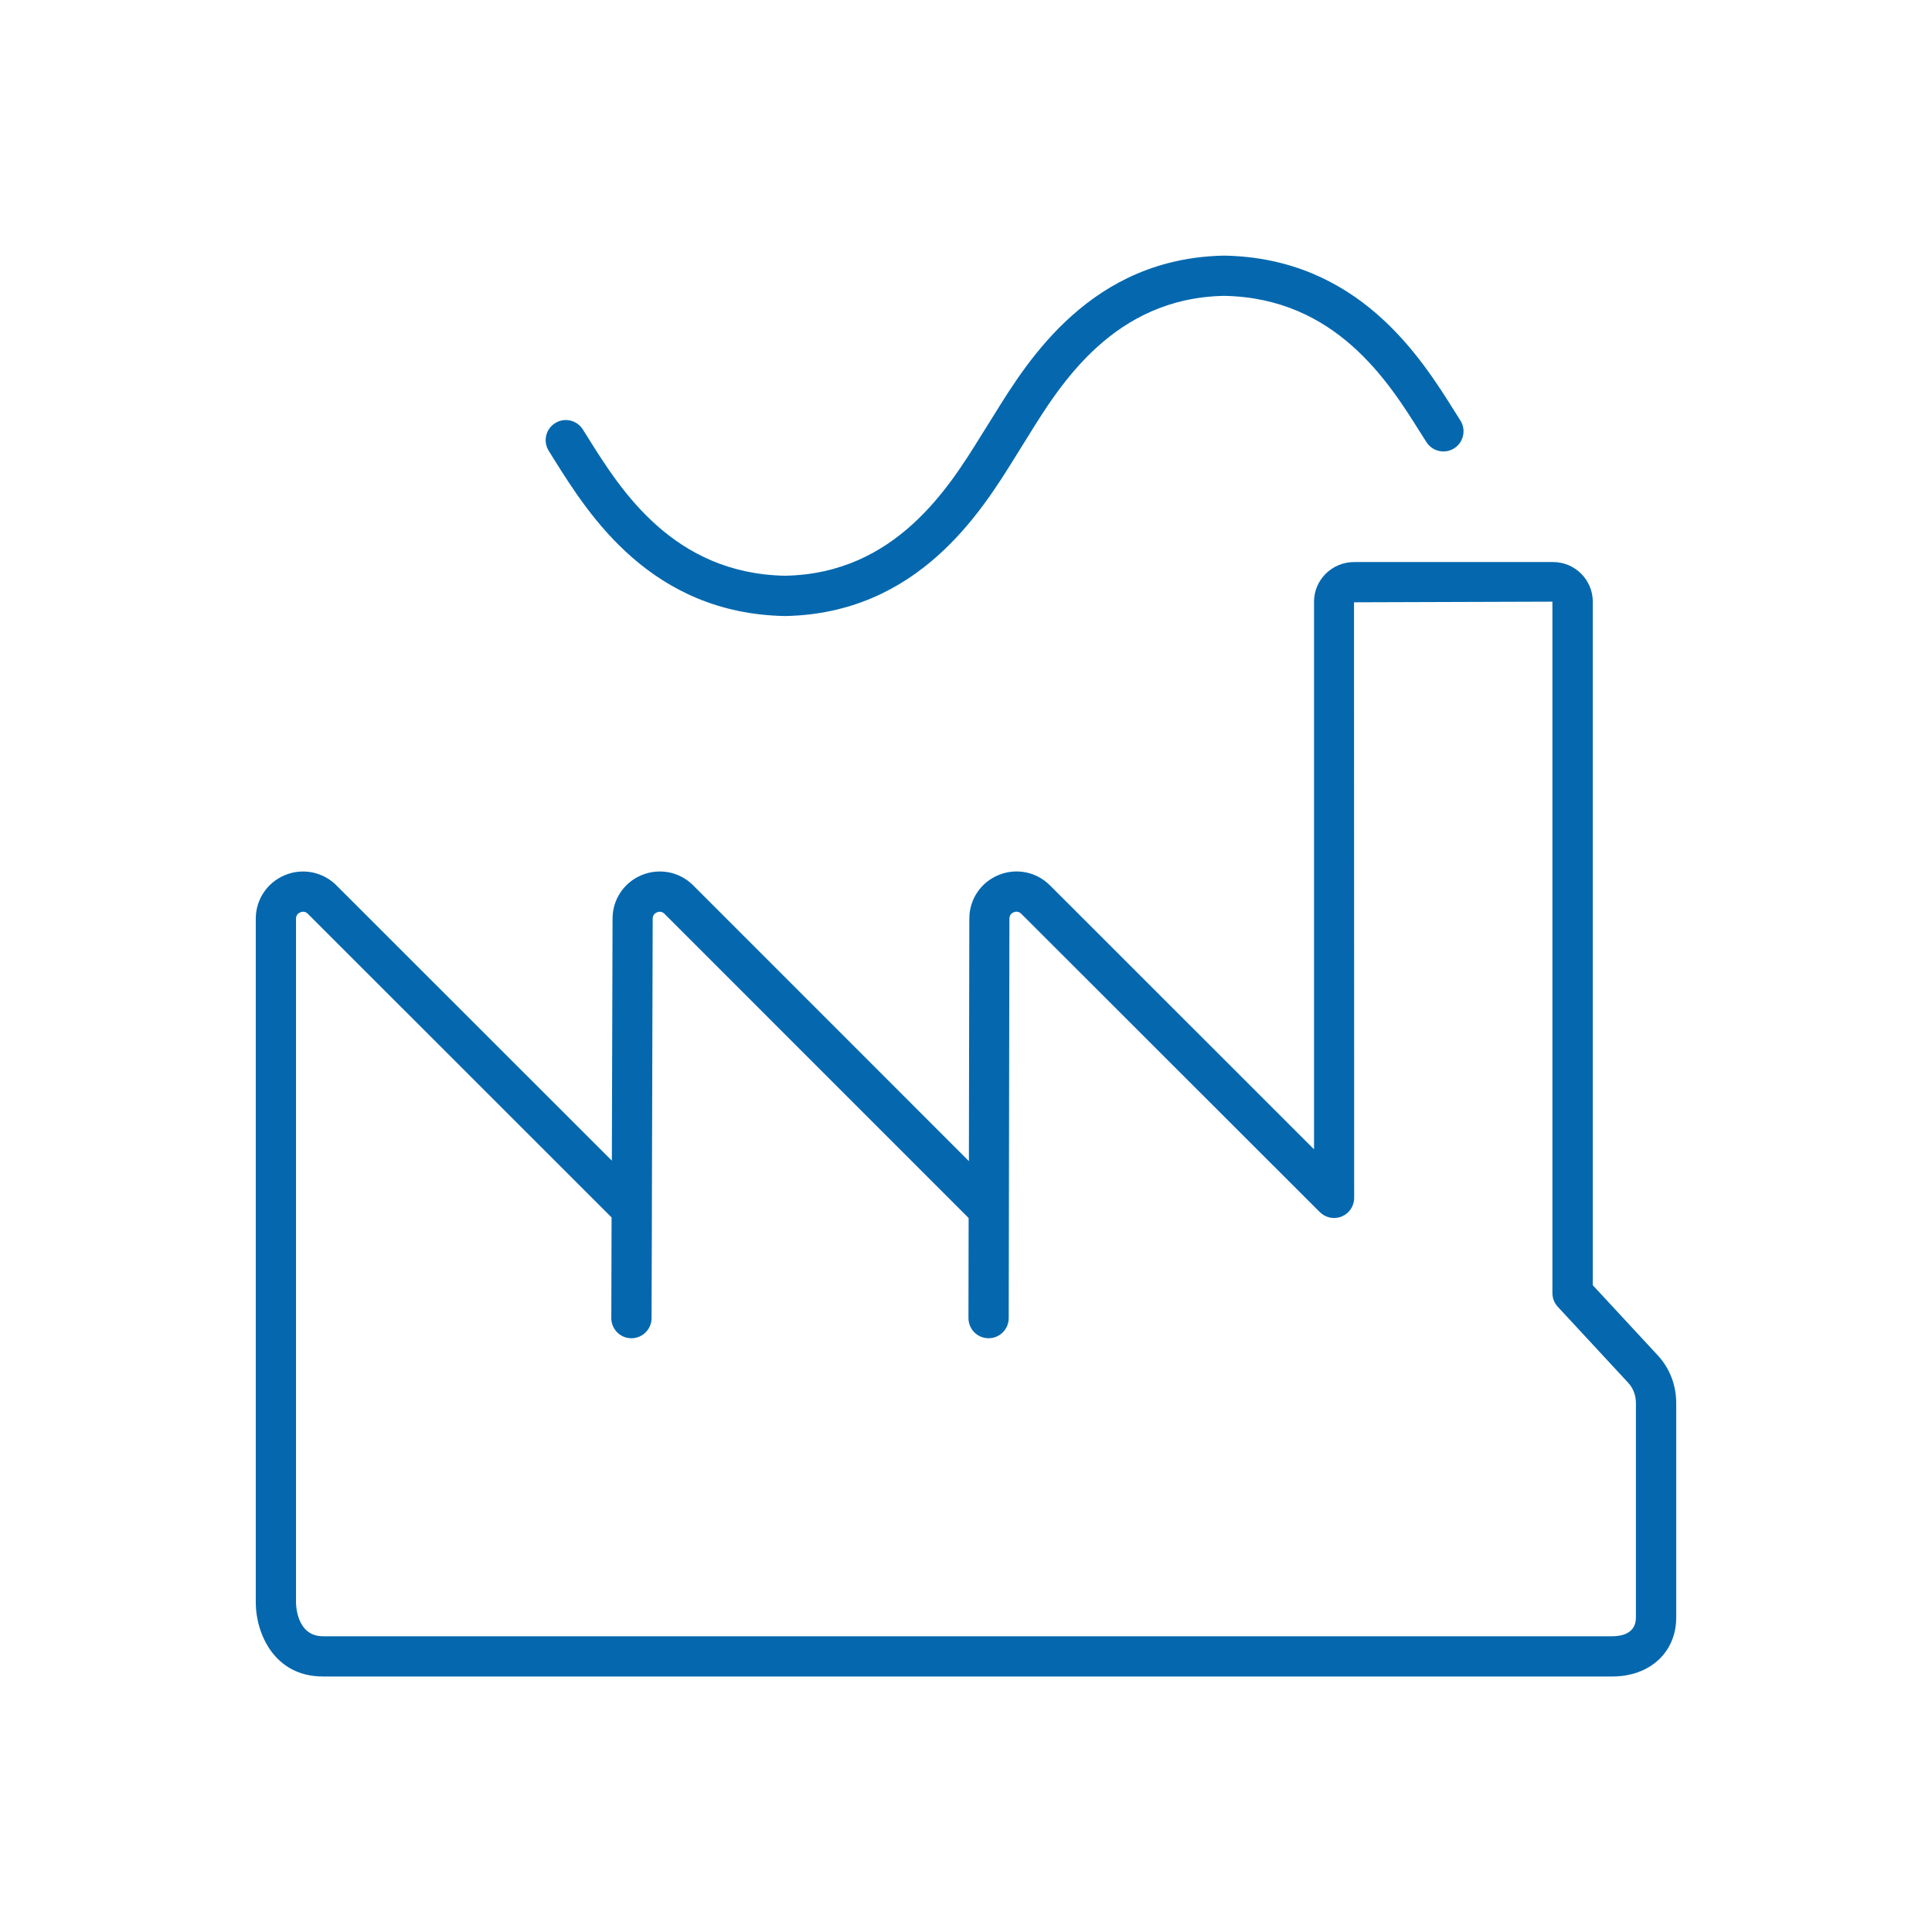 <svg xmlns="http://www.w3.org/2000/svg" viewBox="0 0 36 36" enable-background="new 0 0 36 36"><path d="M10.227 8.404c-.112-.175-.061-.406.114-.518.175-.112.406-.06.518.114l.119.19c.587.935 1.57 2.5 3.651 2.538 2.057-.038 3.053-1.645 3.649-2.606l.25-.4c.631-1.018 1.807-2.914 4.283-2.959 2.499.045 3.661 1.895 4.285 2.888l.116.184c.111.174.06.406-.114.518-.174.112-.406.061-.518-.114l-.12-.189c-.587-.935-1.569-2.499-3.649-2.537-2.055.038-3.051 1.644-3.646 2.604l-.25.401c-.632 1.019-1.808 2.915-4.286 2.961-2.5-.045-3.661-1.895-4.286-2.889l-.116-.186zm21.007 17.74v3.996c0 .647-.49 1.099-1.191 1.099h-24.027c-.917 0-1.25-.821-1.25-1.374v-12.747c0-.356.212-.674.542-.811.329-.137.706-.063.958.188l5.135 5.132.013-4.511c0-.355.213-.674.543-.81.331-.136.706-.062.957.189l5.14 5.141.008-4.52c0-.355.212-.674.542-.81.33-.137.704-.063.958.189l4.923 4.921v-10.205c0-.407.336-.738.747-.738h3.708c.407 0 .739.331.739.738v12.737l1.212 1.308c.22.238.343.553.343.888zm-.751 0c0-.141-.051-.279-.143-.377l-1.313-1.417c-.064-.069-.1-.16-.1-.255v-12.884l-3.697.012.003 11.098c0 .152-.091.289-.231.346-.14.059-.301.026-.409-.081l-5.564-5.56c-.053-.052-.11-.04-.14-.027-.03.012-.08.044-.08.118l-.013 7.444c0 .207-.168.375-.375.375-.208 0-.375-.168-.375-.375l.003-1.865-5.668-5.669c-.052-.052-.11-.04-.139-.027-.03.012-.08.044-.08.118l-.015 5.34v.182l-.006 1.922c0 .206-.168.374-.375.374h-.002c-.206 0-.374-.169-.373-.376l.005-1.875-5.661-5.659c-.05-.052-.108-.039-.139-.026-.03.012-.08.044-.08.118v12.747c0 .025.006.624.5.624h24.026c.165 0 .441-.045.441-.349v-3.996z" fill="#0568ae"/></svg>